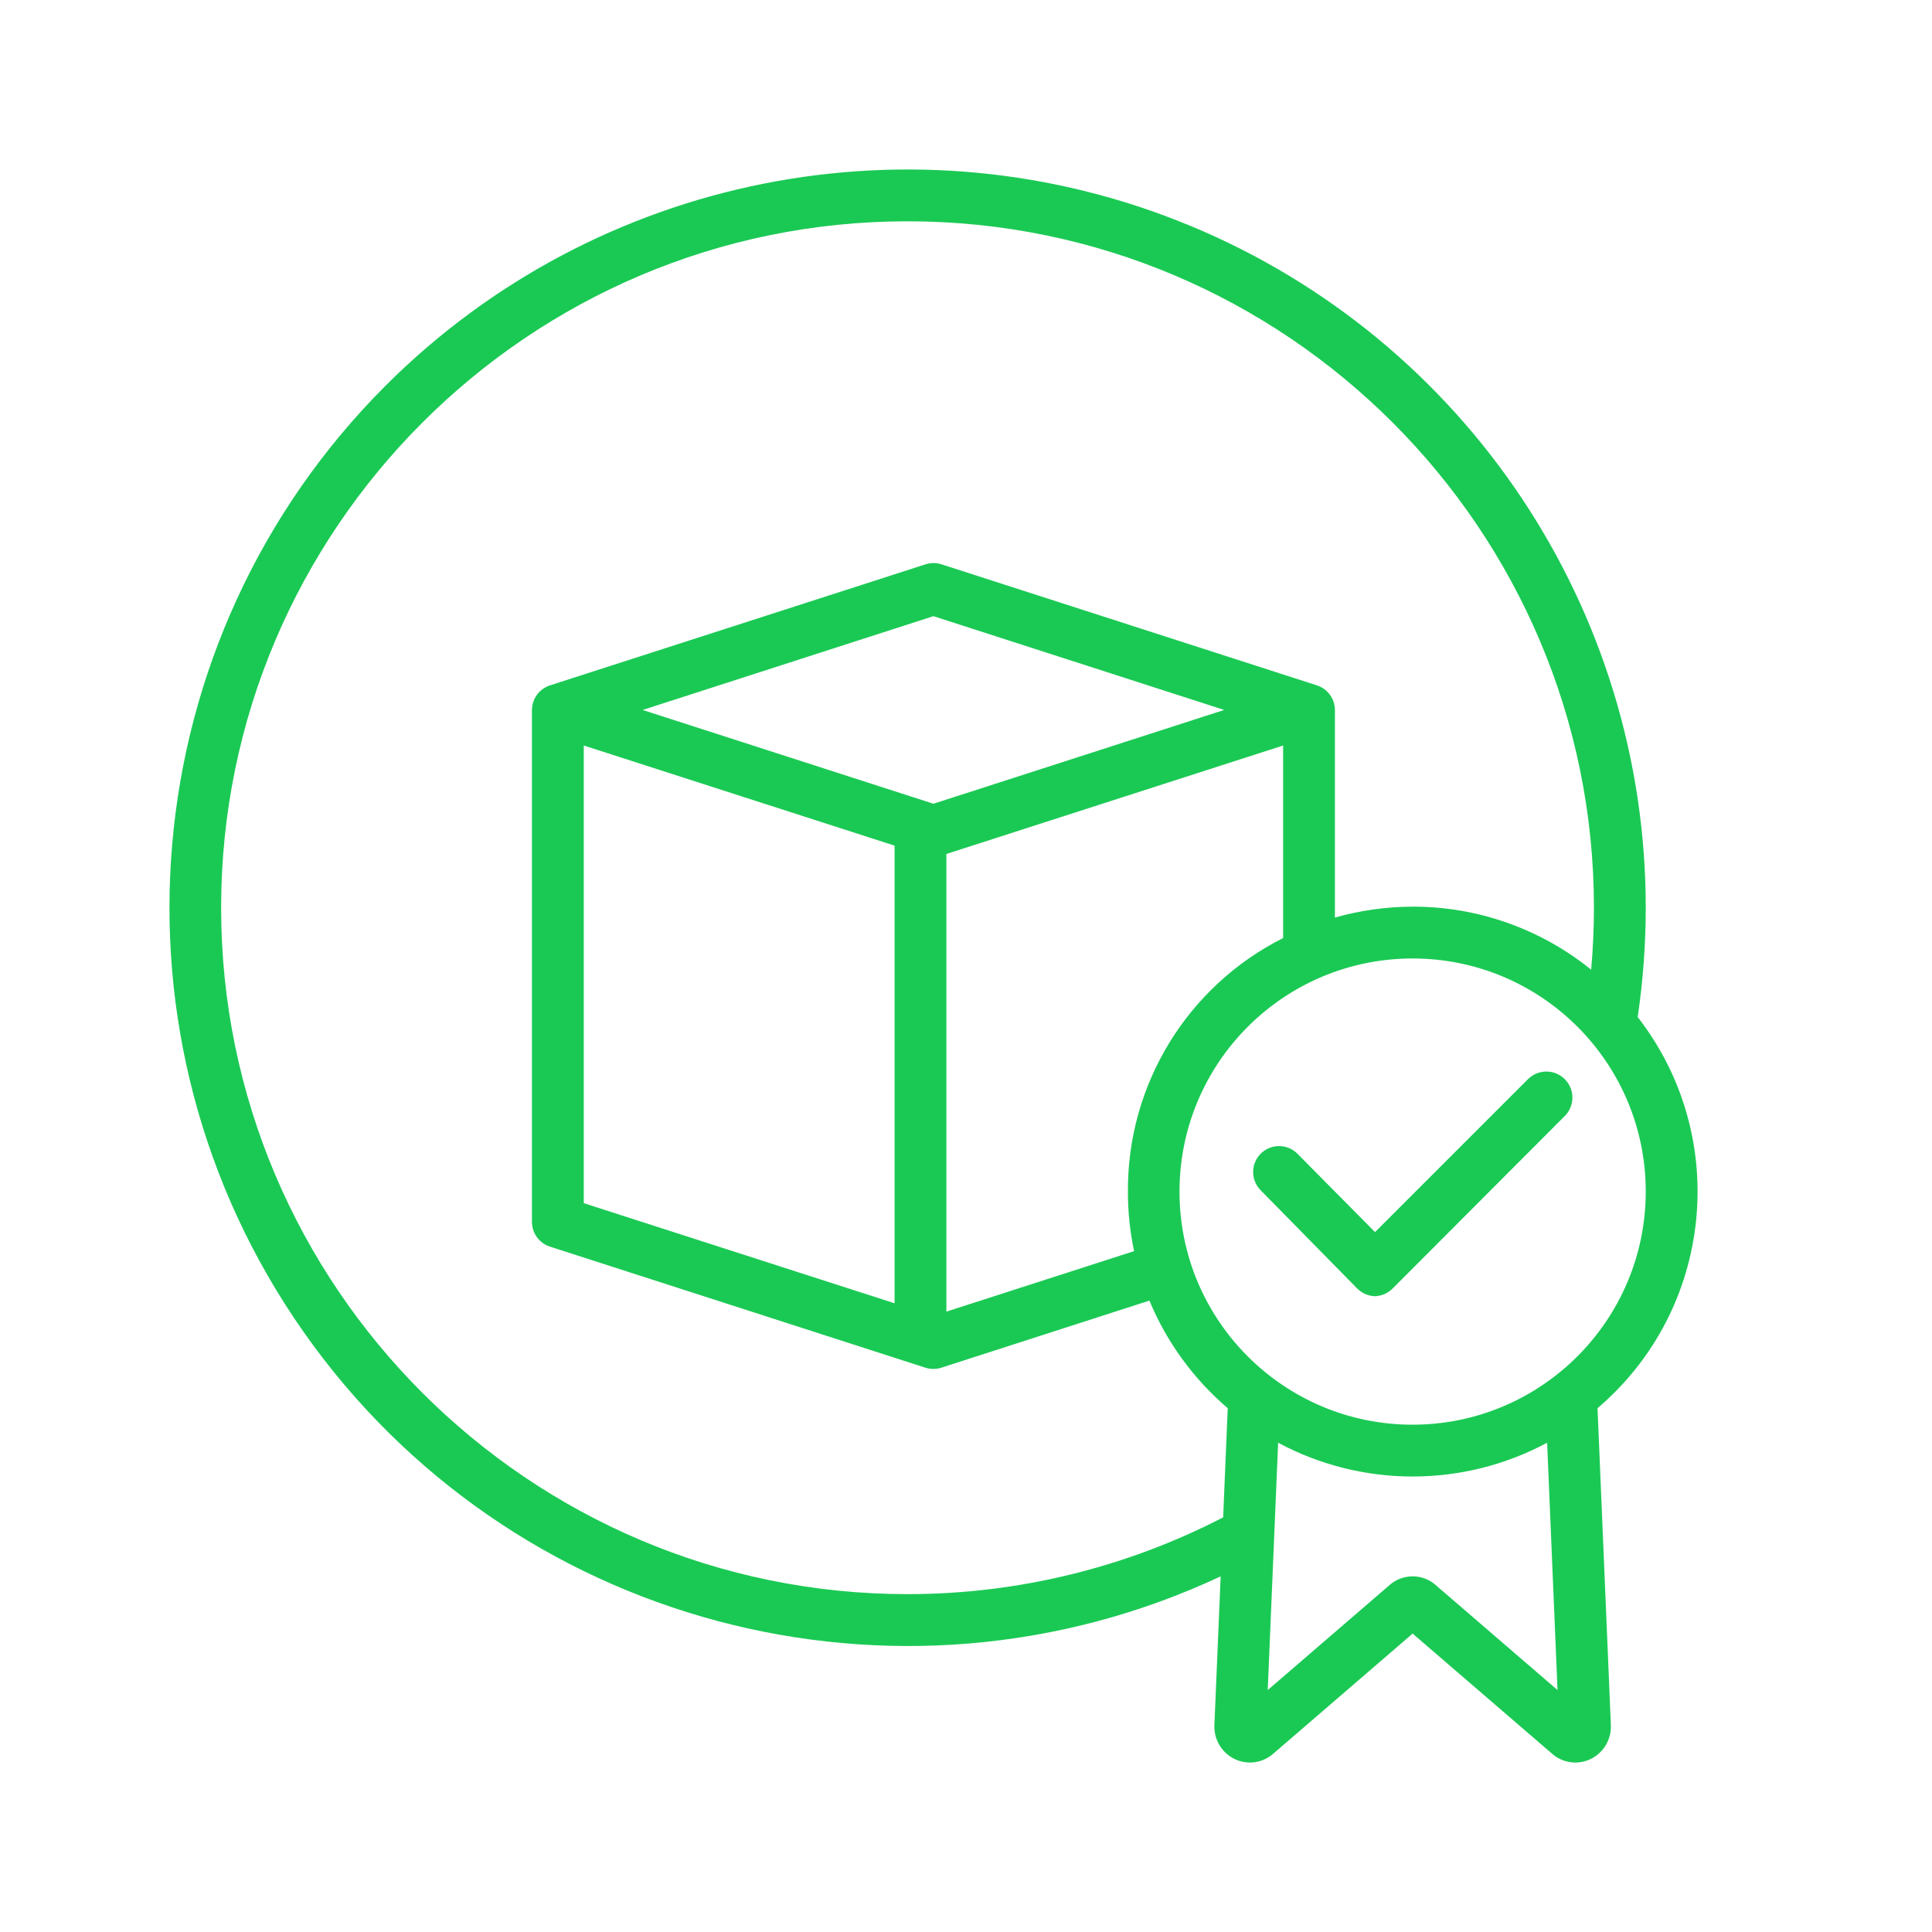 <svg width="57" height="57" viewBox="0 0 57 57" fill="none" xmlns="http://www.w3.org/2000/svg">
<path d="M48.555 26.78C48.555 17.971 43.248 10.03 35.11 6.659C26.971 3.288 17.604 5.151 11.374 11.38C3.9 18.86 2.877 30.628 8.95 39.286C15.022 47.943 26.435 50.989 36.013 46.508L35.828 50.908C35.828 50.918 35.828 50.929 35.828 50.94C35.826 51.353 36.066 51.729 36.44 51.904C36.813 52.076 37.254 52.013 37.563 51.741L41.677 48.196L45.793 51.742C46.101 52.013 46.541 52.077 46.914 51.904C47.288 51.729 47.528 51.353 47.526 50.94C47.526 50.929 47.526 50.918 47.526 50.908L47.132 41.546C50.55 38.636 51.072 33.55 48.317 30.006C48.475 28.938 48.554 27.86 48.555 26.78ZM26.775 47.032C15.608 47.032 6.524 37.947 6.524 26.78C6.524 15.614 15.608 6.529 26.775 6.529C37.942 6.529 47.026 15.614 47.026 26.78C47.026 27.391 46.998 28.002 46.944 28.609C45.455 27.404 43.598 26.747 41.683 26.749C40.906 26.751 40.132 26.859 39.384 27.071V20.946C39.382 20.613 39.166 20.32 38.849 20.219L27.777 16.649C27.624 16.6 27.46 16.6 27.307 16.649L16.231 20.219C15.914 20.32 15.697 20.613 15.694 20.946V36.054C15.697 36.387 15.913 36.68 16.23 36.781L27.301 40.351C27.454 40.4 27.619 40.4 27.773 40.351L33.911 38.372C34.421 39.597 35.213 40.684 36.222 41.547L36.087 44.767C33.208 46.255 30.015 47.032 26.775 47.032ZM33.277 35.156C33.276 35.746 33.337 36.335 33.459 36.912L27.921 38.697V25.195L37.856 21.995V27.675C35.032 29.096 33.257 31.995 33.277 35.156ZM17.223 21.995L26.393 24.949V38.451L17.223 35.497V21.995ZM27.539 23.713L18.96 20.946L27.539 18.179L36.118 20.946L27.539 23.713ZM45.952 49.862L42.386 46.789C41.988 46.413 41.366 46.413 40.968 46.789L37.402 49.862L37.709 42.565C40.187 43.894 43.167 43.894 45.645 42.565L45.952 49.862ZM41.677 42.033C37.878 42.033 34.799 38.954 34.799 35.156C34.799 31.357 37.878 28.278 41.677 28.278C45.476 28.278 48.555 31.357 48.555 35.156C48.551 38.952 45.474 42.029 41.677 42.033Z" fill="#1AC954"/>
<path d="M45.082 31.837L40.568 36.351L38.274 34.034C37.976 33.739 37.496 33.739 37.198 34.034C36.9 34.33 36.896 34.809 37.187 35.11L40.022 37.995C40.163 38.145 40.357 38.235 40.563 38.243H40.564C40.77 38.235 40.964 38.147 41.105 37.997L46.163 32.928C46.465 32.63 46.467 32.144 46.169 31.842C45.87 31.54 45.384 31.538 45.082 31.837Z" fill="#1AC954"/>
</svg>
